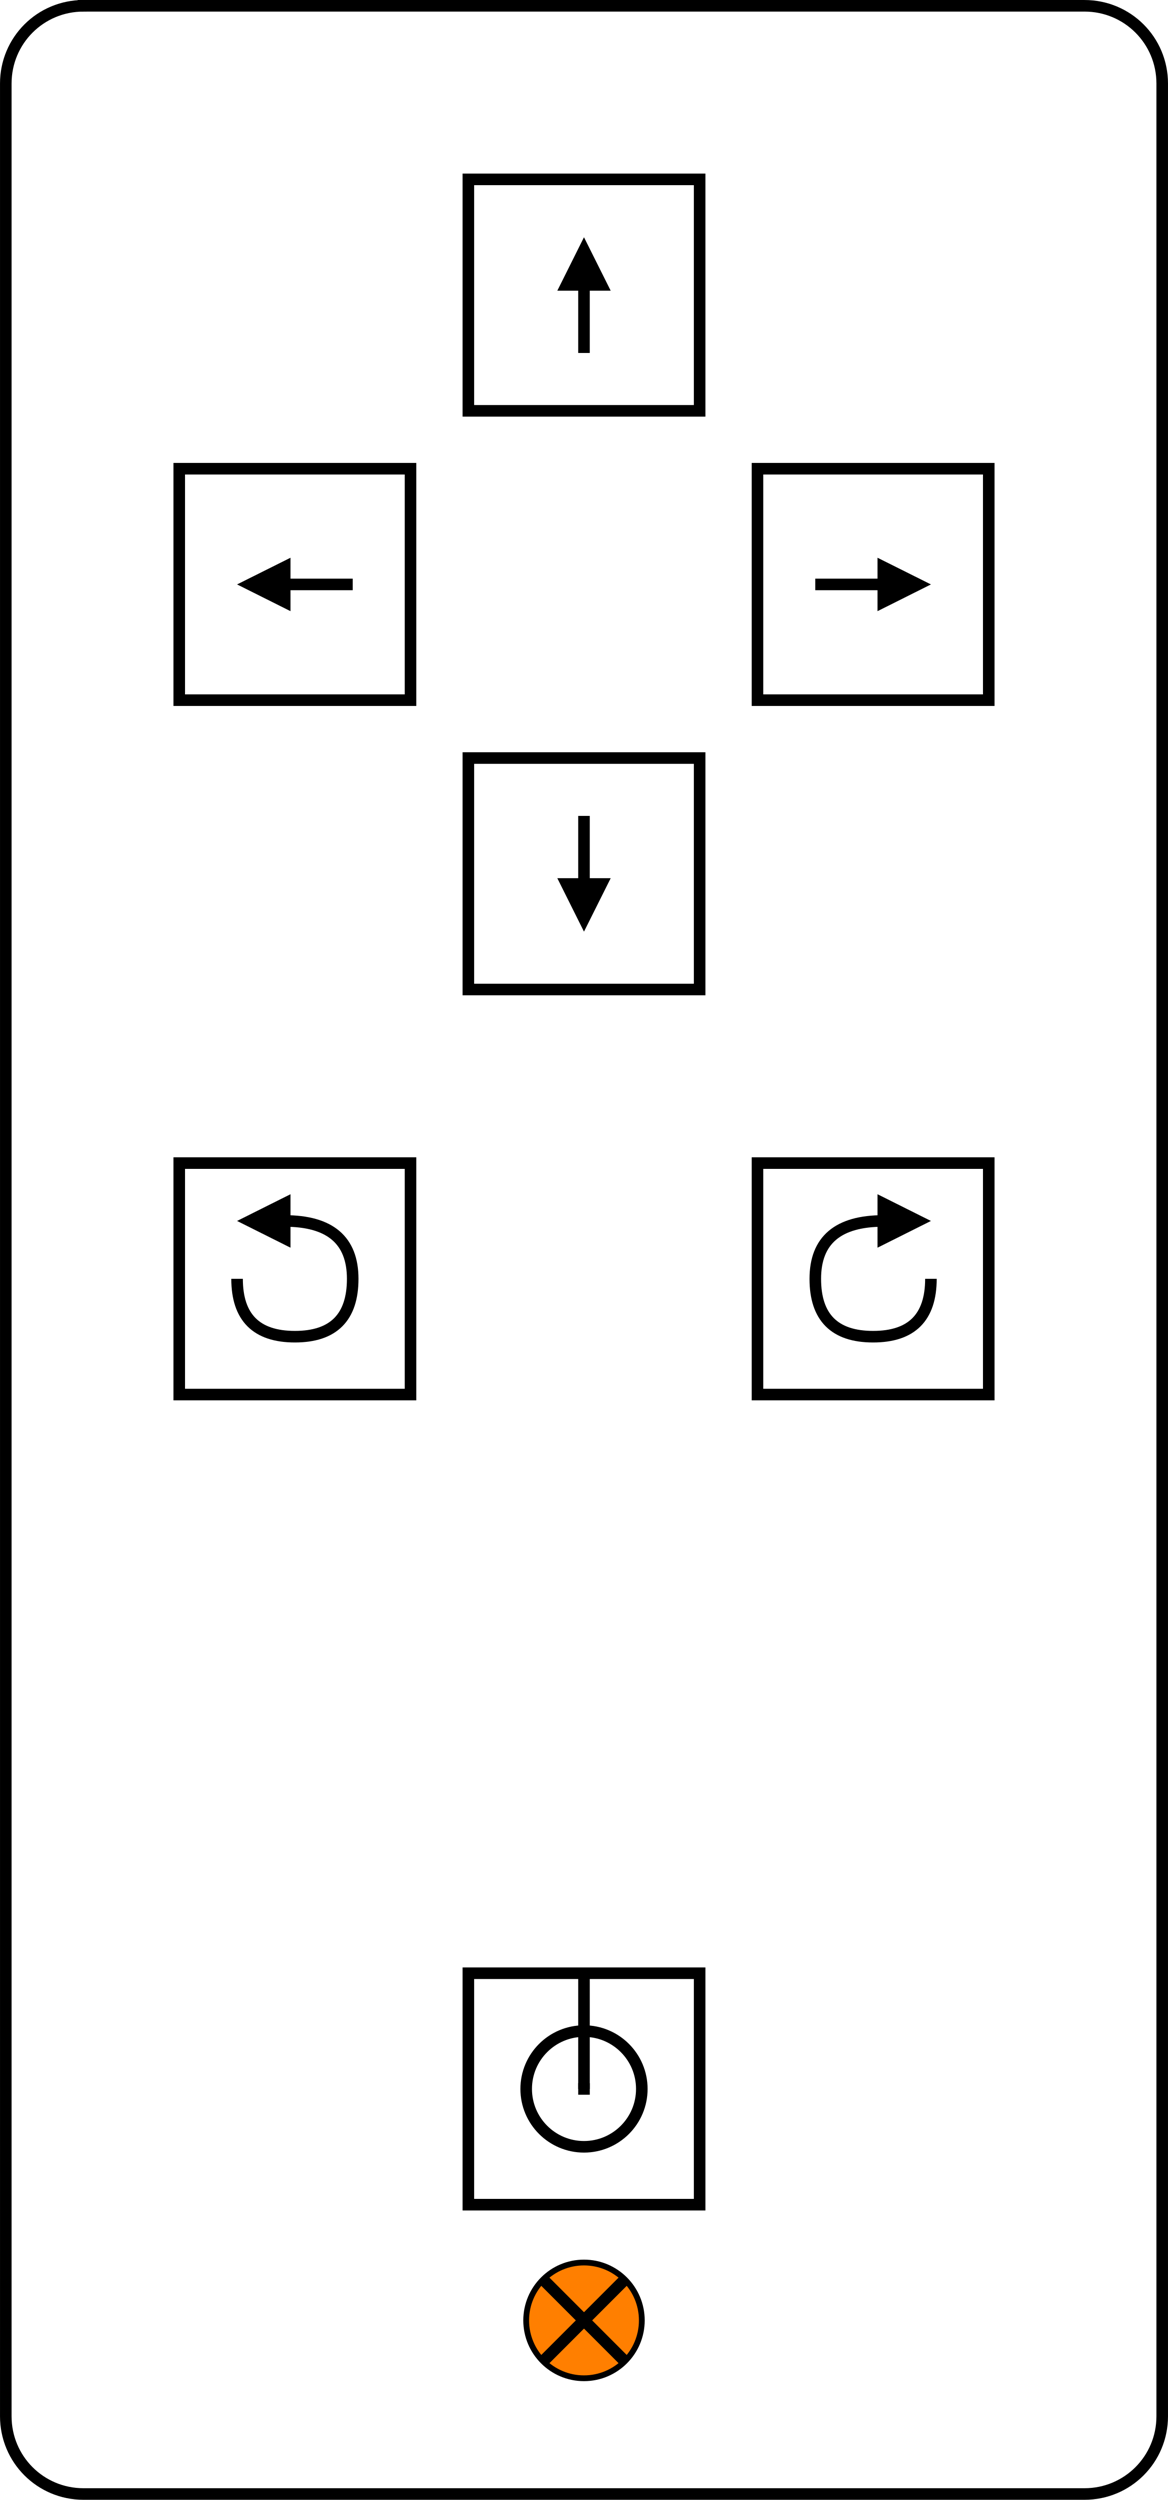 <?xml version="1.0" encoding="UTF-8" standalone="no"?>
<svg
   xmlns:dc="http://purl.org/dc/elements/1.1/"
   xmlns:cc="http://creativecommons.org/ns#"
   xmlns:rdf="http://www.w3.org/1999/02/22-rdf-syntax-ns#"
   xmlns:svg="http://www.w3.org/2000/svg"
   xmlns="http://www.w3.org/2000/svg"
   viewBox="0 0 243.208 520.128"
   height="520.128"
   width="243.208"
   xml:space="preserve"
   version="1.1"
   id="svg2"><defs
     id="defs6" /><g
     transform="matrix(1.25,0,0,-1.25,0,520.128)"
     id="g10"><g
       id="g12"><g
         transform="matrix(1,0,0,-1,0,416.102)"
         id="g14"><path
           id="path16"
           style="fill:none;stroke:#000000;stroke-width:1.926;stroke-linecap:butt;stroke-linejoin:miter;stroke-miterlimit:4;stroke-dasharray:none;stroke-opacity:1"
           d="m 13.906,0.965 166.754,0 c 7.172,0 12.942,5.769 12.942,12.941 l 0,388.293 c 0,7.168 -5.77,12.942 -12.942,12.942 l -166.754,0 c -7.172,0 -12.941,-5.774 -12.941,-12.942 l 0,-388.293 C 0.965,6.734 6.734,0.965 13.906,0.965 Z" /></g><g
         transform="matrix(1,0,0,-1,0,416.102)"
         id="g18"><path
           id="path20"
           style="fill:none;stroke:#000000;stroke-width:1.926;stroke-linecap:butt;stroke-linejoin:miter;stroke-miterlimit:10;stroke-dasharray:none;stroke-opacity:1"
           d="m 135.812,97.281 11.329,0" /></g><g
         transform="matrix(1,0,0,-1,0,416.102)"
         id="g22"><path
           id="path24"
           style="fill:#000000;fill-opacity:1;fill-rule:nonzero;stroke:#000000;stroke-width:1.926;stroke-linecap:butt;stroke-linejoin:miter;stroke-miterlimit:10;stroke-dasharray:none;stroke-opacity:1"
           d="m 152.922,97.281 -5.781,2.891 0,-5.777 5.781,2.886 z" /></g><g
         transform="matrix(1,0,0,-1,0,416.102)"
         id="g26"><path
           id="path28"
           style="fill:none;stroke:#000000;stroke-width:1.926;stroke-linecap:butt;stroke-linejoin:miter;stroke-miterlimit:4;stroke-dasharray:none;stroke-opacity:1"
           d="m 126.18,193.602 38.527,0 0,38.531 -38.527,0 0,-38.531 z" /></g><g
         transform="matrix(1,0,0,-1,0,416.102)"
         id="g30"><path
           id="path32"
           style="fill:none;stroke:#000000;stroke-width:1.926;stroke-linecap:butt;stroke-linejoin:miter;stroke-miterlimit:4;stroke-dasharray:none;stroke-opacity:1"
           d="m 29.859,193.602 38.527,0 0,38.531 -38.527,0 0,-38.531 z" /></g><g
         transform="matrix(1,0,0,-1,0,416.102)"
         id="g34"><path
           id="path36"
           style="fill:none;stroke:#000000;stroke-width:1.926;stroke-linecap:butt;stroke-linejoin:miter;stroke-miterlimit:10;stroke-dasharray:none;stroke-opacity:1"
           d="m 58.754,97.281 -11.328,0" /></g><g
         transform="matrix(1,0,0,-1,0,416.102)"
         id="g38"><path
           id="path40"
           style="fill:#000000;fill-opacity:1;fill-rule:nonzero;stroke:#000000;stroke-width:1.926;stroke-linecap:butt;stroke-linejoin:miter;stroke-miterlimit:10;stroke-dasharray:none;stroke-opacity:1"
           d="m 41.645,97.281 5.781,-2.886 0,5.777 -5.781,-2.891 z" /></g><g
         transform="matrix(1,0,0,-1,0,416.102)"
         id="g42"><path
           id="path44"
           style="fill:none;stroke:#000000;stroke-width:1.926;stroke-linecap:butt;stroke-linejoin:miter;stroke-miterlimit:4;stroke-dasharray:none;stroke-opacity:1"
           d="m 29.859,78.02 38.527,0 0,38.527 -38.527,0 0,-38.527 z" /></g><g
         transform="matrix(1,0,0,-1,0,416.102)"
         id="g46"><path
           id="path48"
           style="fill:none;stroke:#000000;stroke-width:1.926;stroke-linecap:butt;stroke-linejoin:miter;stroke-miterlimit:4;stroke-dasharray:none;stroke-opacity:1"
           d="m 126.18,78.02 38.527,0 0,38.527 -38.527,0 0,-38.527 z" /></g><g
         transform="matrix(1,0,0,-1,0,416.102)"
         id="g50"><path
           id="path52"
           style="fill:none;stroke:#000000;stroke-width:1.926;stroke-linecap:butt;stroke-linejoin:miter;stroke-miterlimit:10;stroke-dasharray:none;stroke-opacity:1"
           d="m 97.281,58.754 0,-11.328" /></g><g
         transform="matrix(1,0,0,-1,0,416.102)"
         id="g54"><path
           id="path56"
           style="fill:#000000;fill-opacity:1;fill-rule:nonzero;stroke:#000000;stroke-width:1.926;stroke-linecap:butt;stroke-linejoin:miter;stroke-miterlimit:10;stroke-dasharray:none;stroke-opacity:1"
           d="m 97.281,41.645 2.891,5.781 -5.777,0 2.886,-5.781 z" /></g><g
         transform="matrix(1,0,0,-1,0,416.102)"
         id="g58"><path
           id="path60"
           style="fill:none;stroke:#000000;stroke-width:1.926;stroke-linecap:butt;stroke-linejoin:miter;stroke-miterlimit:10;stroke-dasharray:none;stroke-opacity:1"
           d="m 97.281,135.812 0,11.329" /></g><g
         transform="matrix(1,0,0,-1,0,416.102)"
         id="g62"><path
           id="path64"
           style="fill:#000000;fill-opacity:1;fill-rule:nonzero;stroke:#000000;stroke-width:1.926;stroke-linecap:butt;stroke-linejoin:miter;stroke-miterlimit:10;stroke-dasharray:none;stroke-opacity:1"
           d="m 97.281,152.922 -2.886,-5.781 5.777,0 -2.891,5.781 z" /></g><g
         transform="matrix(1,0,0,-1,0,416.102)"
         id="g66"><path
           id="path68"
           style="fill:none;stroke:#000000;stroke-width:1.926;stroke-linecap:butt;stroke-linejoin:miter;stroke-miterlimit:4;stroke-dasharray:none;stroke-opacity:1"
           d="m 78.02,126.18 38.527,0 0,38.527 -38.527,0 0,-38.527 z" /></g><g
         transform="matrix(1,0,0,-1,0,416.102)"
         id="g70"><path
           id="path72"
           style="fill:none;stroke:#000000;stroke-width:1.926;stroke-linecap:butt;stroke-linejoin:miter;stroke-miterlimit:4;stroke-dasharray:none;stroke-opacity:1"
           d="m 78.02,29.859 38.527,0 0,38.527 -38.527,0 0,-38.527 z" /></g><g
         transform="matrix(1,0,0,-1,0,416.102)"
         id="g74"><path
           id="path76"
           style="fill:none;stroke:#000000;stroke-width:1.926;stroke-linecap:butt;stroke-linejoin:miter;stroke-miterlimit:10;stroke-dasharray:none;stroke-opacity:1"
           d="m 155.074,212.867 c 0,6.422 -3.211,9.633 -9.633,9.633 -6.418,0 -9.629,-3.211 -9.629,-9.633 0,-6.422 3.778,-9.633 11.329,-9.633" /></g><g
         transform="matrix(1,0,0,-1,0,416.102)"
         id="g78"><path
           id="path80"
           style="fill:#000000;fill-opacity:1;fill-rule:nonzero;stroke:#000000;stroke-width:1.926;stroke-linecap:butt;stroke-linejoin:miter;stroke-miterlimit:10;stroke-dasharray:none;stroke-opacity:1"
           d="m 152.922,203.234 -5.781,2.891 0,-5.781 5.781,2.89 z" /></g><g
         transform="matrix(1,0,0,-1,0,416.102)"
         id="g82"><path
           id="path84"
           style="fill:none;stroke:#000000;stroke-width:1.926;stroke-linecap:butt;stroke-linejoin:miter;stroke-miterlimit:10;stroke-dasharray:none;stroke-opacity:1"
           d="m 39.492,212.867 c 0,6.422 3.211,9.633 9.633,9.633 6.418,0 9.629,-3.211 9.629,-9.633 0,-6.422 -3.777,-9.633 -11.328,-9.633" /></g><g
         transform="matrix(1,0,0,-1,0,416.102)"
         id="g86"><path
           id="path88"
           style="fill:#000000;fill-opacity:1;fill-rule:nonzero;stroke:#000000;stroke-width:1.926;stroke-linecap:butt;stroke-linejoin:miter;stroke-miterlimit:10;stroke-dasharray:none;stroke-opacity:1"
           d="m 41.645,203.234 5.781,-2.89 0,5.781 -5.781,-2.891 z" /></g><g
         transform="matrix(1,0,0,-1,0,416.102)"
         id="g90"><path
           id="path92"
           style="fill:none;stroke:#000000;stroke-width:1.926;stroke-linecap:butt;stroke-linejoin:miter;stroke-miterlimit:4;stroke-dasharray:none;stroke-opacity:1"
           d="m 78.02,328.453 38.527,0 0,38.527 -38.527,0 0,-38.527 z" /></g><g
         transform="matrix(1,0,0,-1,0,416.102)"
         id="g94"><path
           id="path96"
           style="fill:#ff7f00;fill-opacity:1;fill-rule:nonzero;stroke:#000000;stroke-width:0.963;stroke-linecap:butt;stroke-linejoin:miter;stroke-miterlimit:4;stroke-dasharray:none;stroke-opacity:1"
           d="m 106.914,386.242 c 0,5.32 -4.312,9.633 -9.633,9.633 -5.316,0 -9.629,-4.313 -9.629,-9.633 0,-5.32 4.313,-9.633 9.629,-9.633 5.321,0 9.633,4.313 9.633,9.633 z" /></g><g
         transform="matrix(1,0,0,-1,0,416.102)"
         id="g98"><path
           id="path100"
           style="fill:none;stroke:#000000;stroke-width:1.926;stroke-linecap:butt;stroke-linejoin:miter;stroke-miterlimit:10;stroke-dasharray:none;stroke-opacity:1"
           d="m 90.402,393.125 13.762,-13.762" /></g><g
         transform="matrix(1,0,0,-1,0,416.102)"
         id="g102"><path
           id="path104"
           style="fill:none;stroke:#000000;stroke-width:1.926;stroke-linecap:butt;stroke-linejoin:miter;stroke-miterlimit:10;stroke-dasharray:none;stroke-opacity:1"
           d="m 90.402,379.363 13.762,13.762" /></g><g
         transform="matrix(1,0,0,-1,0,416.102)"
         id="g106"><path
           id="path108"
           style="fill:none;stroke:#000000;stroke-width:1.926;stroke-linecap:butt;stroke-linejoin:miter;stroke-miterlimit:4;stroke-dasharray:none;stroke-opacity:1"
           d="m 106.914,347.715 c 0,5.32 -4.312,9.633 -9.633,9.633 -5.316,0 -9.629,-4.313 -9.629,-9.633 0,-5.32 4.313,-9.633 9.629,-9.633 5.321,0 9.633,4.313 9.633,9.633 z" /></g><path
         id="path110"
         style="fill:#000000;fill-opacity:1;fill-rule:nonzero;stroke:none"
         d="m 96.32,69.348 1.926,0 0,-1.926 -1.926,0 0,1.926 z" /><g
         transform="matrix(1,0,0,-1,0,416.102)"
         id="g112"><path
           id="path114"
           style="fill:none;stroke:#000000;stroke-width:1.926;stroke-linecap:square;stroke-linejoin:miter;stroke-miterlimit:10;stroke-dasharray:none;stroke-opacity:1"
           d="m 97.281,329.414 0,17.34" /></g></g></g></svg>